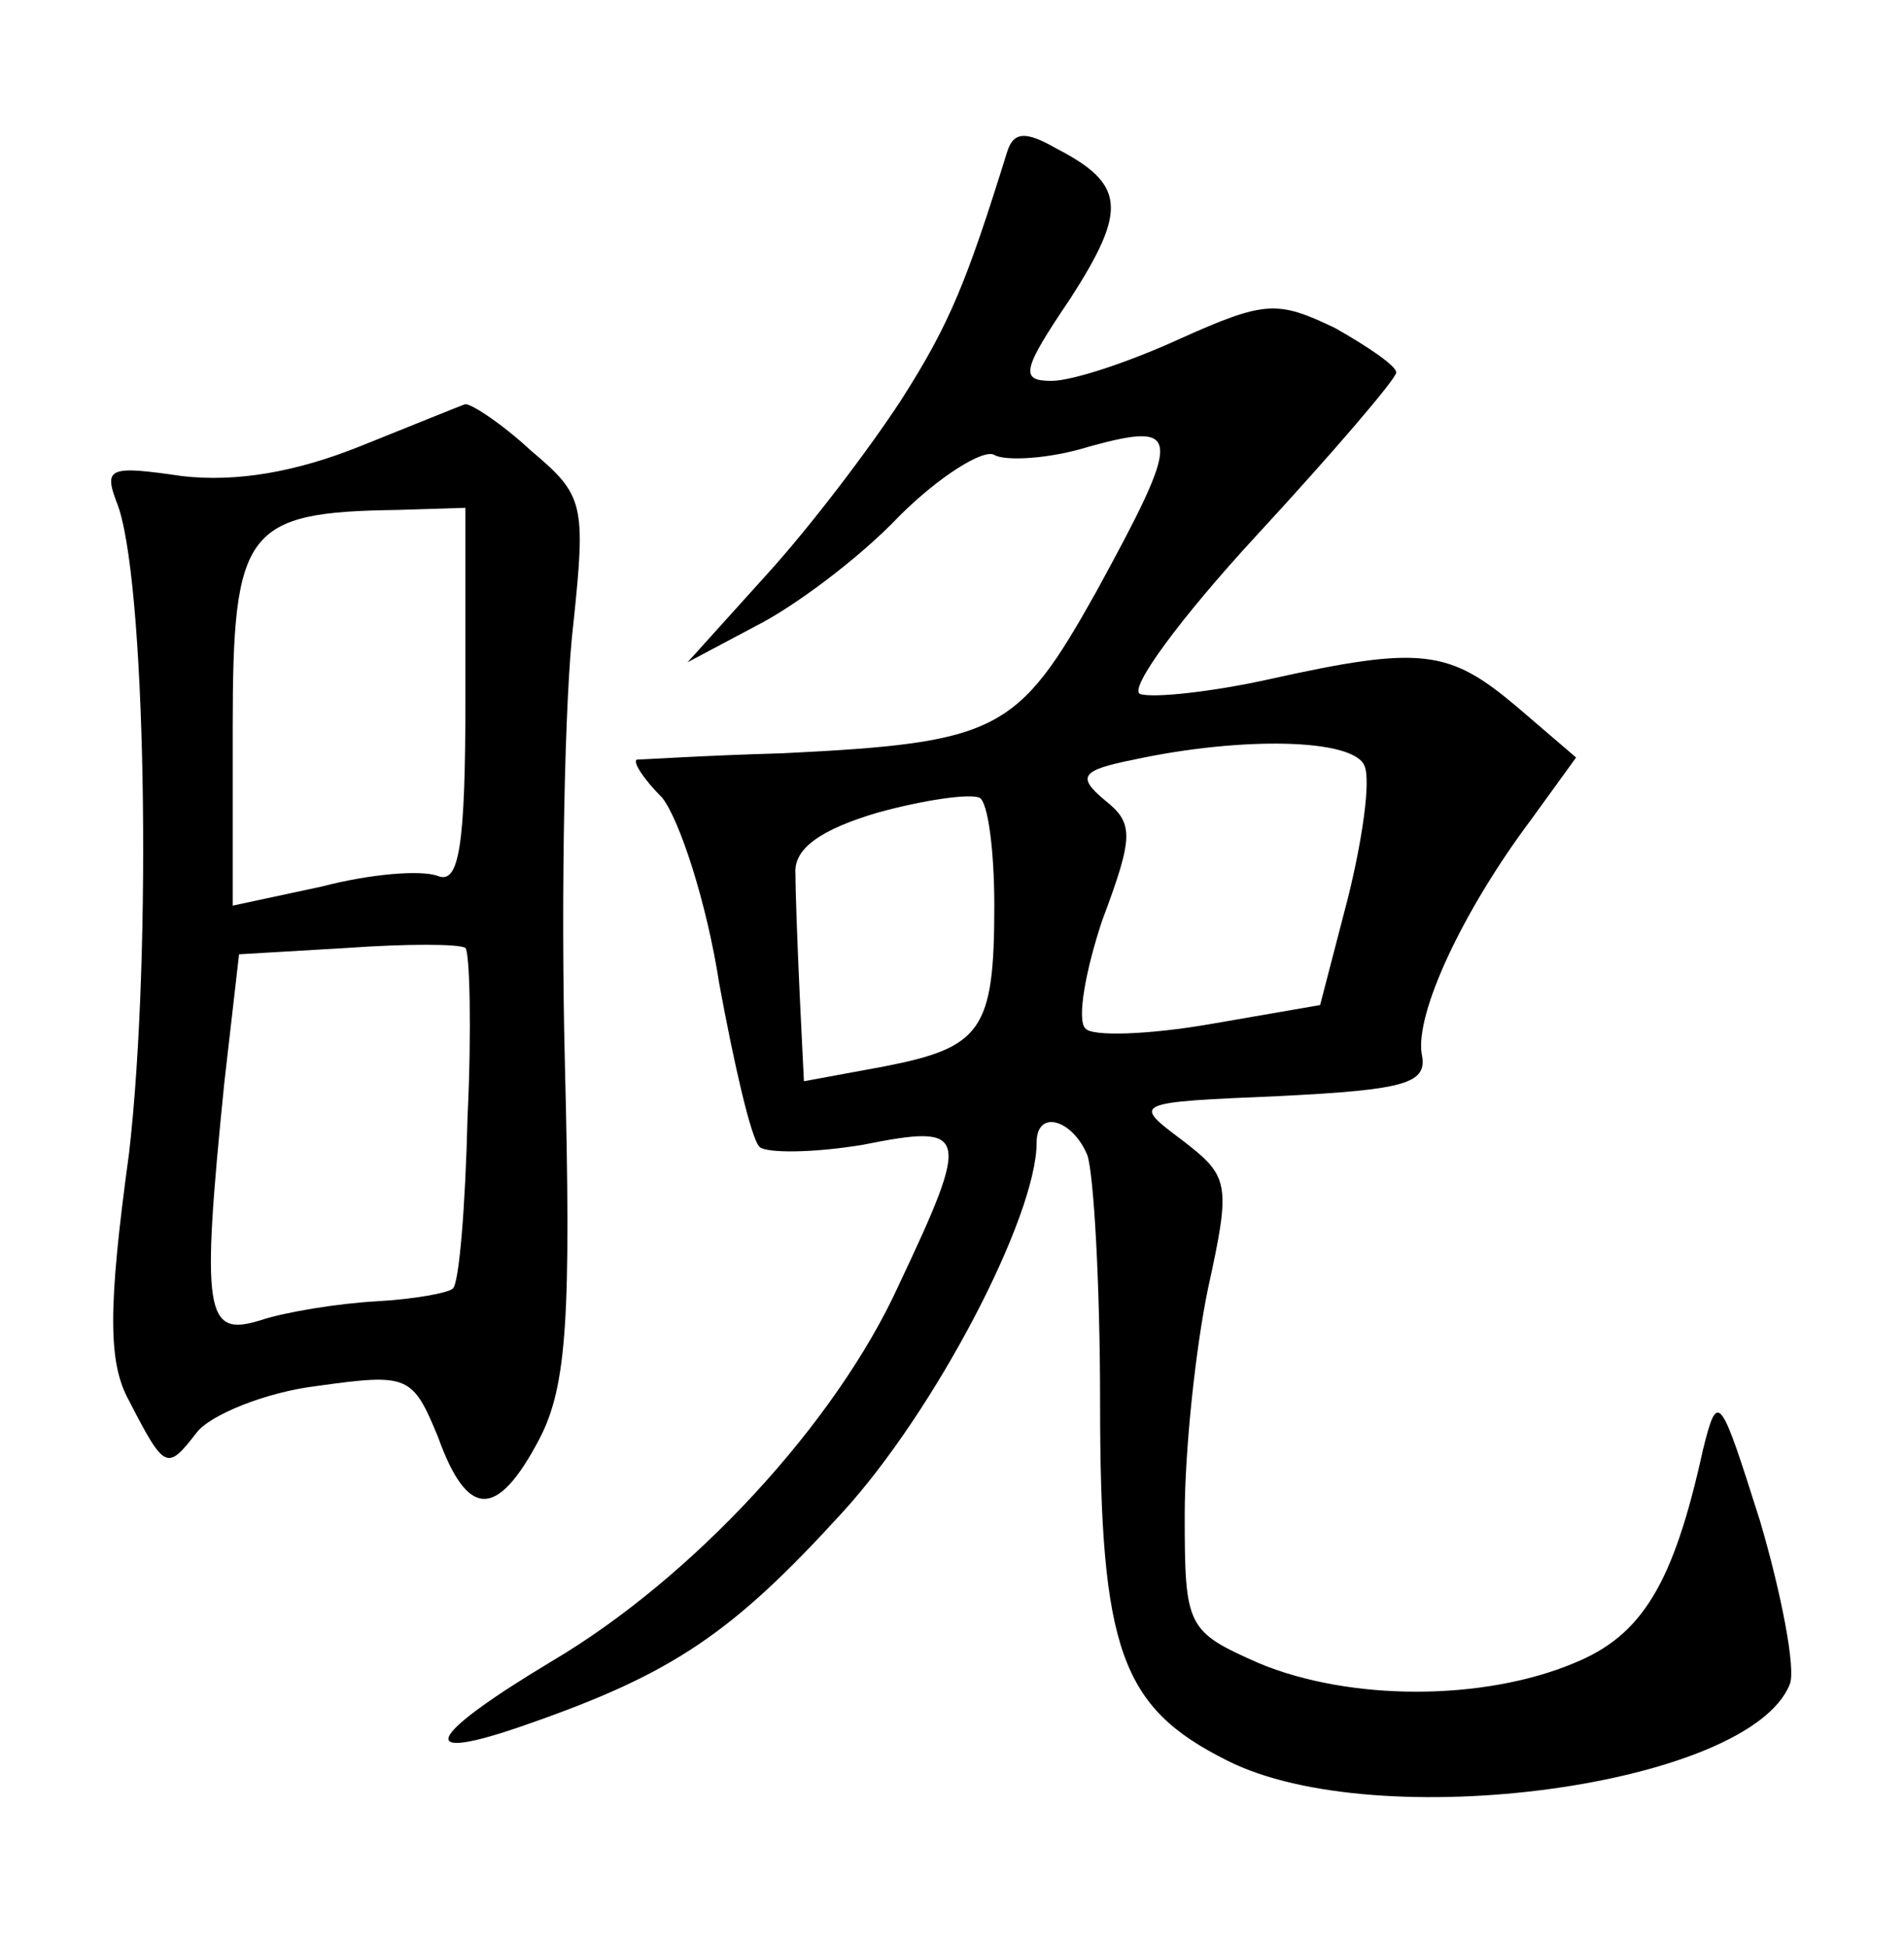 <?xml version="1.0" standalone="no"?>
<!DOCTYPE svg PUBLIC "-//W3C//DTD SVG 20010904//EN"
 "http://www.w3.org/TR/2001/REC-SVG-20010904/DTD/svg10.dtd">
<svg version="1.0" xmlns="http://www.w3.org/2000/svg"
 width="90pt" height="92pt" viewBox="0 0 90 92"
 preserveAspectRatio="xMidYMid meet">
<g transform="translate(0,92) scale(0.1,-0.1)"
fill="#000000" stroke="none">
<path d="M476 848 c-19 -61 -27 -81 -50 -117 -15 -23 -43 -60 -64 -83 l-37
-41 32 17 c18 9 49 32 68 52 19 19 40 32 45 29 5 -3 26 -2 45 4 44 12 44 6 3
-69 -37 -66 -46 -71 -148 -76 -36 -1 -67 -3 -69 -3 -2 -1 3 -9 12 -18 8 -10
21 -49 27 -88 7 -38 15 -73 19 -77 3 -3 25 -3 49 1 50 10 51 6 17 -66 -30 -66
-98 -139 -164 -178 -60 -36 -66 -49 -12 -30 69 24 97 43 149 100 44 48 92 140
92 175 0 16 17 11 24 -6 3 -9 6 -61 6 -117 0 -117 10 -144 60 -169 71 -36 247
-12 266 36 3 7 -4 43 -14 77 -19 60 -20 62 -27 34 -14 -64 -29 -88 -61 -101
-43 -18 -106 -18 -149 0 -34 15 -35 17 -35 70 0 30 5 78 11 107 11 50 10 53
-12 70 -24 18 -24 18 46 21 60 3 70 6 67 20 -3 19 19 67 52 111 l21 29 -28 24
c-32 27 -45 29 -117 13 -27 -6 -55 -9 -61 -7 -6 2 19 36 55 75 36 39 66 74 66
77 0 3 -13 12 -29 21 -27 13 -33 13 -73 -5 -24 -11 -51 -20 -61 -20 -15 0 -14
5 9 39 27 42 26 54 -7 71 -14 8 -20 8 -23 -2z m169 -290 c3 -7 -1 -35 -8 -63
l-13 -50 -52 -9 c-29 -5 -56 -6 -59 -2 -4 4 0 27 8 51 15 40 15 46 1 57 -13
11 -11 14 14 19 51 11 104 10 109 -3z m-175 -66 c0 -59 -6 -67 -52 -76 l-38
-7 -2 41 c-1 22 -2 48 -2 57 -1 12 12 21 39 29 22 6 43 9 48 7 4 -2 7 -25 7
-51z"/>
<path d="M170 709 c-30 -12 -58 -17 -84 -14 -34 5 -37 4 -31 -12 14 -33 17
-213 6 -308 -10 -73 -10 -99 0 -117 17 -33 18 -33 32 -15 6 8 32 19 57 22 43
6 45 5 57 -24 14 -39 28 -39 48 -1 13 25 15 58 12 178 -2 81 0 174 4 207 6 57
5 61 -20 82 -14 13 -28 22 -31 22 -3 -1 -25 -10 -50 -20z m50 -119 c0 -70 -3
-88 -13 -84 -8 3 -32 1 -55 -5 l-42 -9 0 84 c0 94 6 102 78 103 l32 1 0 -90z
m1 -198 c-1 -42 -4 -79 -7 -81 -2 -2 -18 -5 -36 -6 -18 -1 -43 -5 -55 -9 -26
-8 -28 3 -17 112 l7 61 51 3 c28 2 53 2 56 0 2 -2 3 -38 1 -80z"/>
</g>
</svg>
